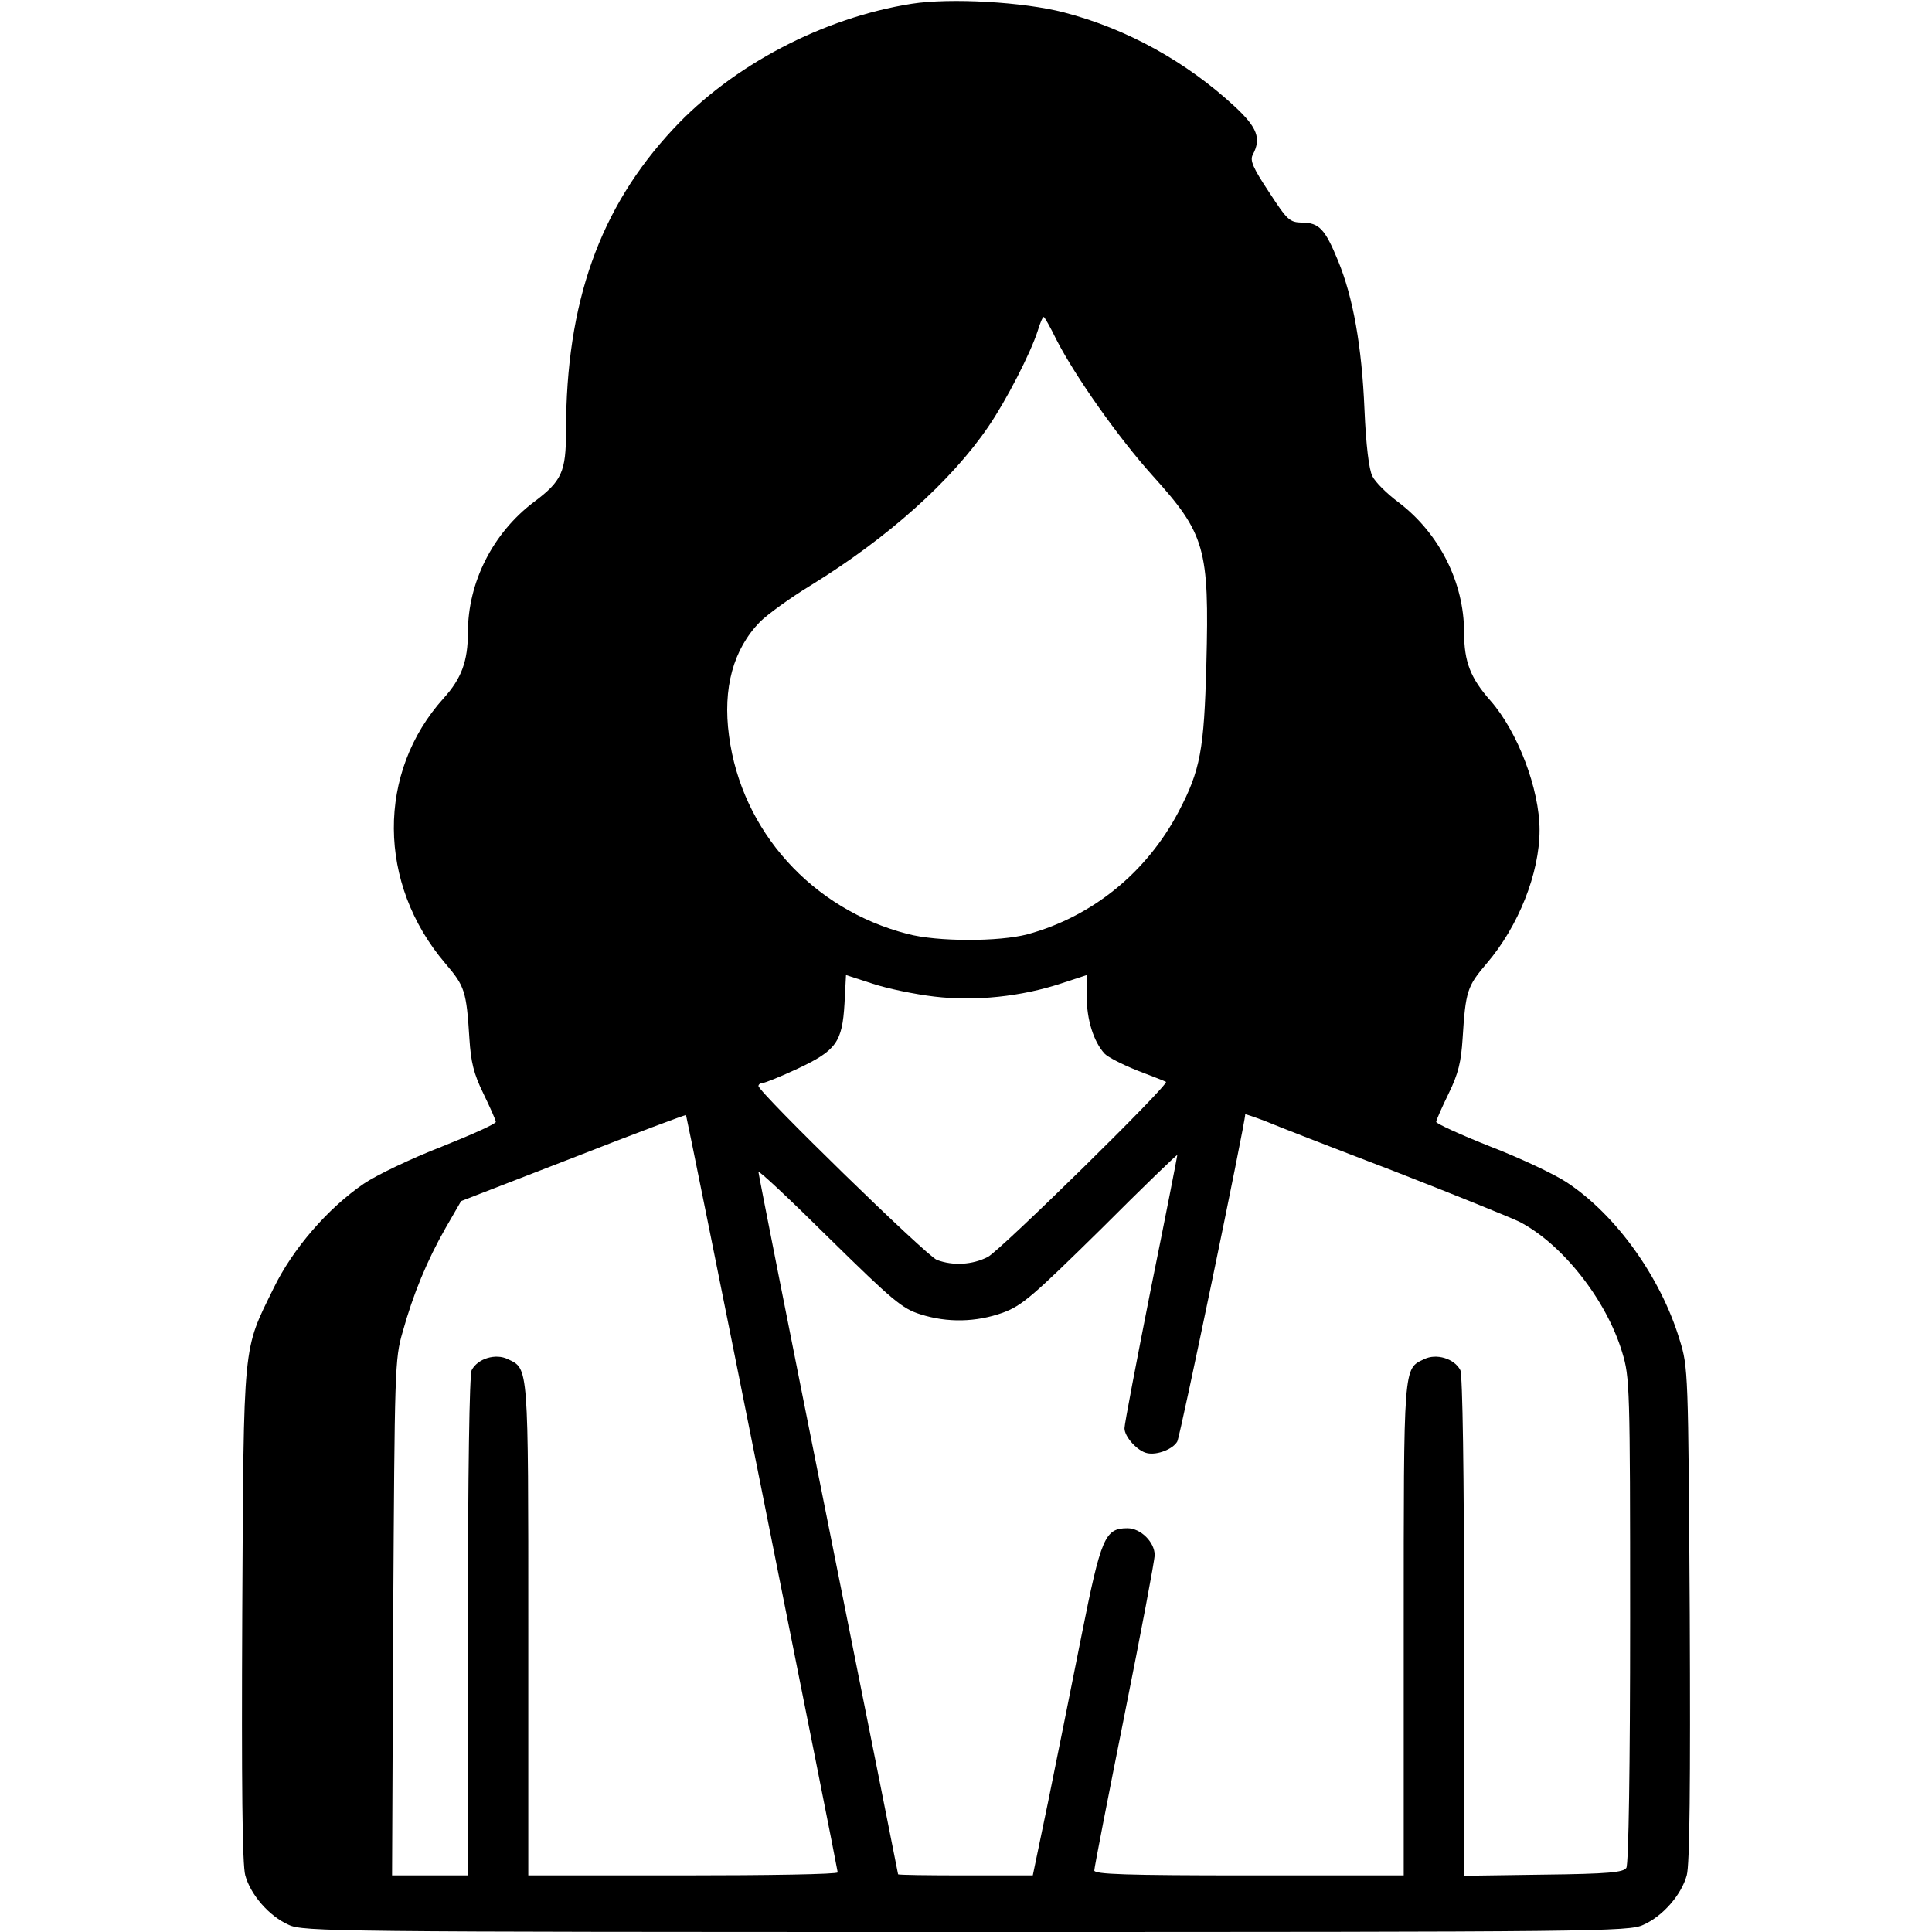 <?xml version="1.0" standalone="no"?>
<!DOCTYPE svg PUBLIC "-//W3C//DTD SVG 20010904//EN"
 "http://www.w3.org/TR/2001/REC-SVG-20010904/DTD/svg10.dtd">
<svg version="1.0" xmlns="http://www.w3.org/2000/svg"
 width="512pt" height="512pt" viewBox="0 0 512 512"
 preserveAspectRatio="xMidYMid meet">

<g transform="translate(0,512) scale(0.1,-0.1)"
fill="#000000" stroke="none">
<path d="M2416 5110 c-235 -37 -475 -163 -632 -332 -195 -209 -284 -460 -284
-800 0 -109 -11 -133 -86 -189 -108 -82 -174 -212 -174 -345 0 -76 -17 -122
-64 -174 -178 -197 -176 -492 4 -703 52 -61 56 -73 64 -200 4 -61 11 -92 37
-145 18 -37 33 -71 33 -75 1 -5 -64 -34 -144 -66 -80 -31 -172 -75 -206 -98
-95 -65 -188 -172 -239 -277 -82 -168 -79 -130 -83 -863 -2 -449 0 -665 8
-693 14 -51 63 -108 115 -131 38 -18 119 -19 1795 -19 1676 0 1757 1 1795 19
52 23 101 80 115 131 8 28 10 244 8 693 -4 645 -4 653 -27 727 -50 165 -168
330 -298 416 -31 21 -122 64 -202 95 -81 32 -146 62 -145 66 0 4 15 38 33 75
26 53 33 84 37 145 8 127 12 139 64 200 84 98 140 239 140 353 0 109 -58 261
-130 343 -53 60 -70 103 -70 181 0 133 -66 263 -174 345 -31 23 -62 54 -69 69
-9 17 -17 82 -21 177 -7 167 -30 297 -70 394 -34 83 -50 101 -95 101 -34 1
-39 6 -88 81 -43 65 -51 84 -43 99 23 43 12 72 -47 127 -128 119 -287 207
-453 250 -107 28 -302 39 -404 23z m383 -889 c50 -98 165 -261 255 -361 140
-155 151 -192 143 -500 -6 -228 -16 -281 -73 -390 -85 -162 -229 -279 -401
-326 -76 -20 -239 -20 -318 1 -253 65 -440 273 -473 525 -17 126 11 229 82
302 19 19 79 63 135 97 203 125 372 276 470 420 48 70 112 195 131 254 6 20
13 37 16 37 2 0 17 -26 33 -59z m-323 -1742 c109 -13 231 0 337 35 l67 22 0
-58 c0 -60 18 -118 47 -150 8 -9 47 -29 87 -45 39 -15 73 -28 76 -30 9 -7
-437 -445 -472 -464 -41 -21 -92 -24 -135 -8 -27 10 -473 445 -473 461 0 4 5
8 11 8 6 0 48 17 93 38 102 48 118 70 124 172 l4 76 71 -23 c39 -13 112 -28
163 -34z m-456 -1315 c110 -549 200 -1002 200 -1006 0 -5 -184 -8 -410 -8
l-410 0 0 653 c0 703 1 689 -54 715 -32 16 -80 2 -96 -29 -6 -11 -10 -275 -10
-678 l0 -661 -101 0 -100 0 3 683 c4 659 4 685 25 757 28 101 65 190 114 276
l41 71 297 115 c163 64 297 114 299 113 1 -1 92 -451 202 -1001z m1670 854
c157 -61 307 -122 335 -135 114 -58 232 -207 274 -347 20 -66 21 -88 21 -710
0 -386 -4 -647 -10 -656 -8 -12 -46 -16 -220 -18 l-210 -3 0 661 c0 404 -4
668 -10 679 -16 31 -64 45 -96 29 -55 -26 -54 -12 -54 -715 l0 -653 -410 0
c-327 0 -410 3 -410 13 0 7 36 192 80 412 44 220 80 410 80 424 0 34 -37 71
-72 71 -60 0 -70 -24 -122 -285 -26 -132 -66 -329 -88 -438 l-41 -197 -179 0
c-98 0 -178 1 -178 3 0 1 -83 418 -185 927 -102 509 -185 929 -185 934 0 6 84
-73 187 -175 169 -166 194 -187 242 -202 72 -23 148 -21 218 4 52 19 80 44
261 222 111 111 202 199 202 196 0 -3 -31 -162 -70 -354 -38 -192 -70 -359
-70 -370 0 -23 35 -61 60 -66 27 -6 69 11 80 31 8 15 180 844 180 867 0 1 24
-7 53 -18 28 -12 180 -71 337 -131z"/>
</g>
</svg>
